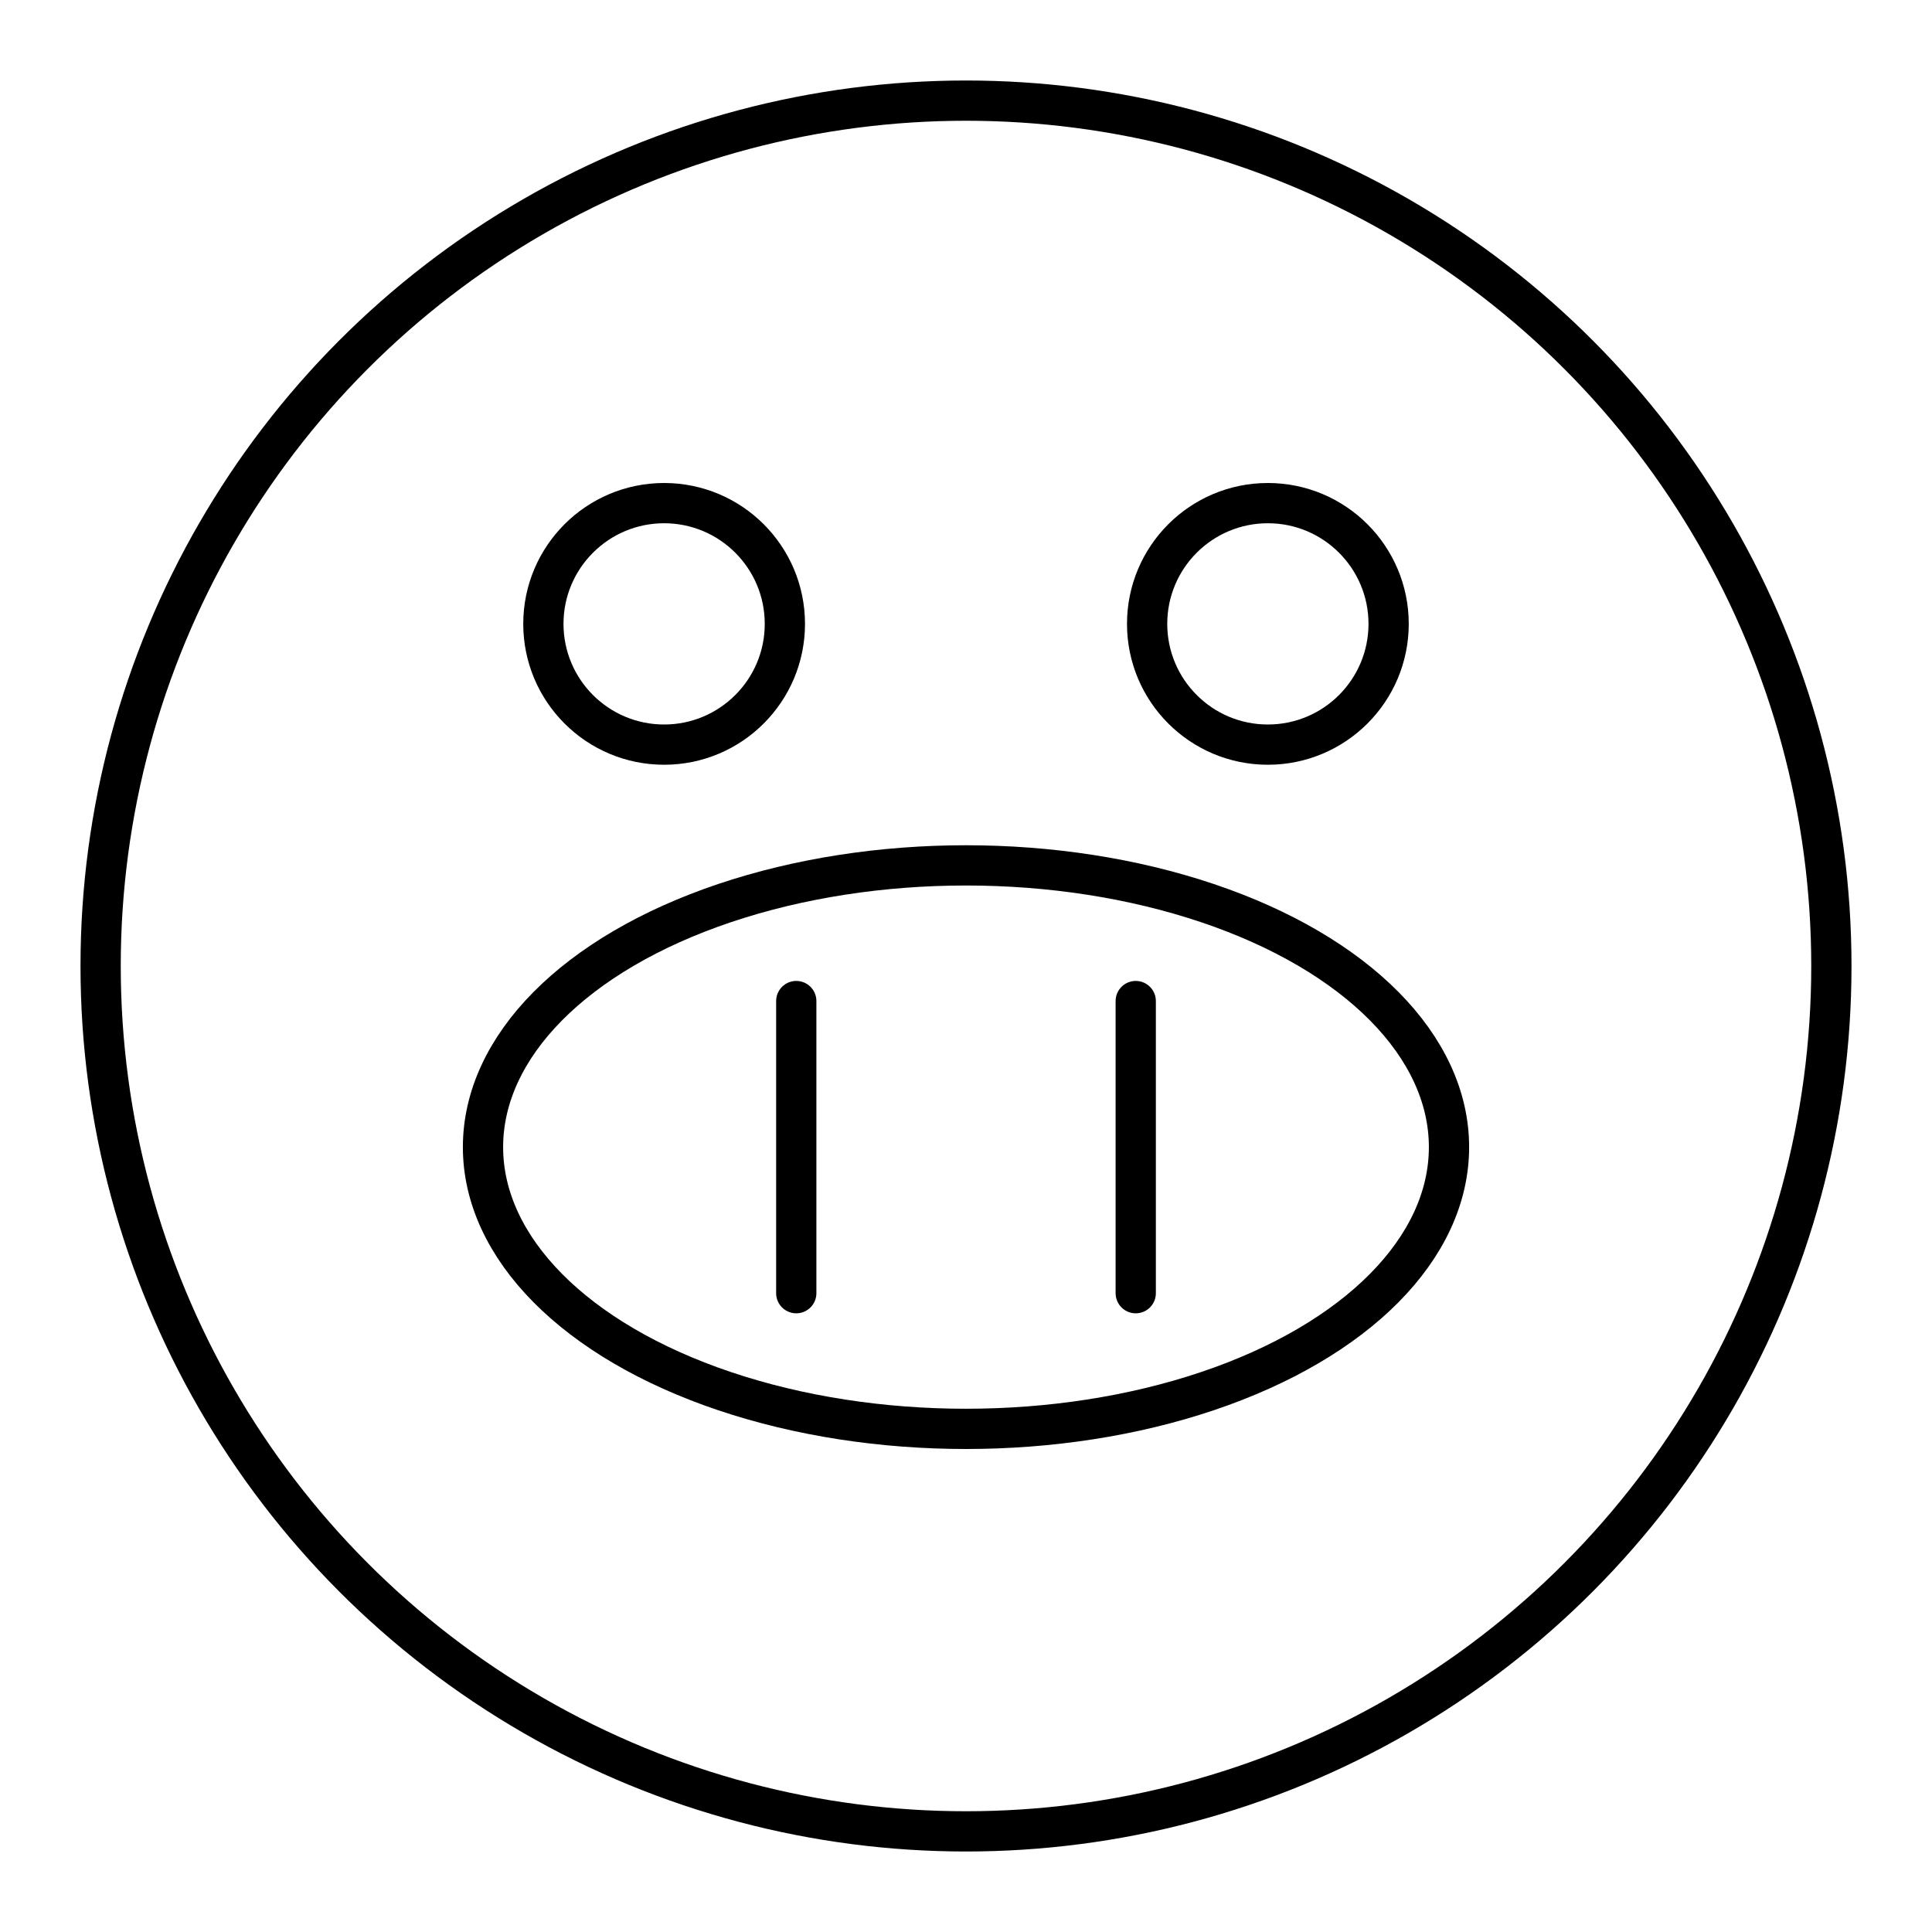 <svg xmlns="http://www.w3.org/2000/svg" xmlns:xlink="http://www.w3.org/1999/xlink" width="48" height="48" viewBox="0 0 48 48"><circle cx="24" cy="24" r="21.5" fill="none" stroke="currentColor" stroke-linecap="round" stroke-linejoin="round"/><ellipse cx="24" cy="28.5" fill="none" stroke="currentColor" stroke-linecap="round" stroke-linejoin="round" rx="12" ry="7"/><path fill="none" stroke="currentColor" stroke-linecap="round" stroke-linejoin="round" d="M19.783 24.871v7.258m8.434-7.258v7.258"/><circle cx="16.5" cy="15.5" r="3" fill="none" stroke="currentColor" stroke-linecap="round" stroke-linejoin="round"/><circle cx="31.5" cy="15.5" r="3" fill="none" stroke="currentColor" stroke-linecap="round" stroke-linejoin="round"/></svg>
